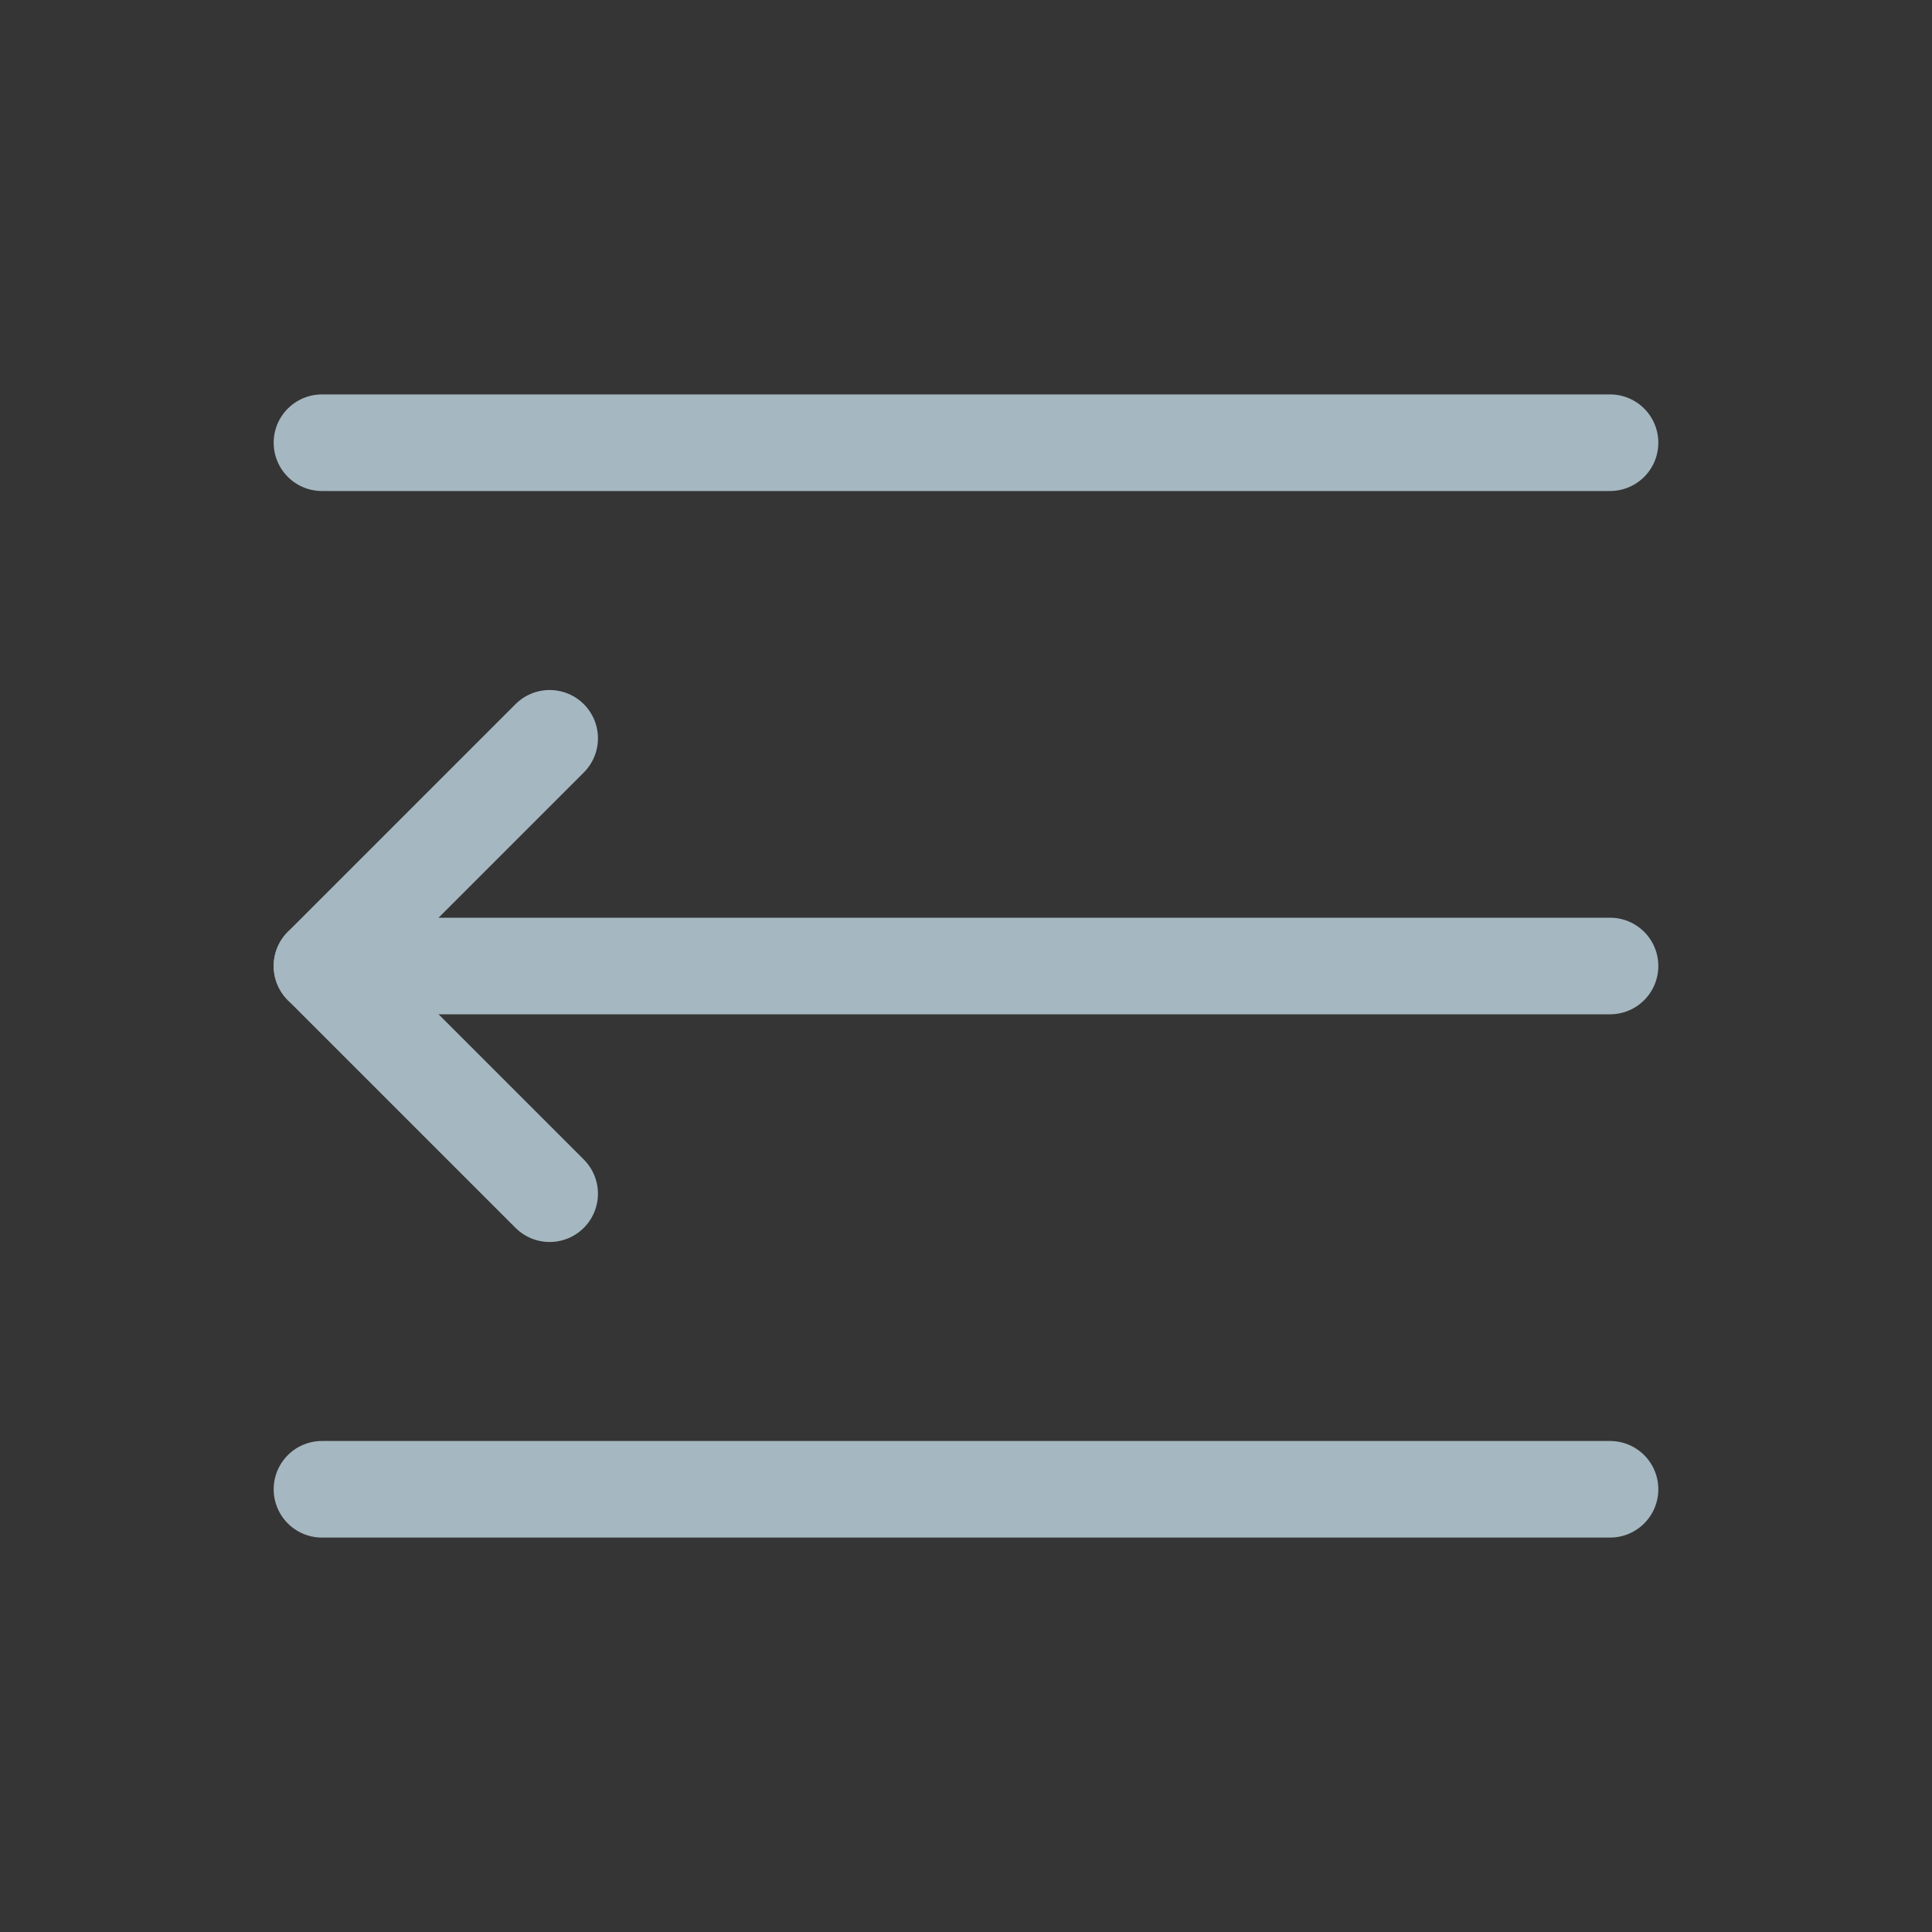 <?xml version="1.0" encoding="UTF-8"?>
<svg width="20px" height="20px" viewBox="0 0 20 20" version="1.1" xmlns="http://www.w3.org/2000/svg" xmlns:xlink="http://www.w3.org/1999/xlink">
    <rect x="0" y="0" width="20" height="20" fill="#333333" stroke="none"/>
    <title>menu-fold</title>
    <g id="Page-1" stroke="none" stroke-width="1" fill="none" fill-rule="evenodd">
        <g id="menu-fold">
            <rect id="Rectangle" fill-opacity="0.01" fill="#FFFFFF" fill-rule="nonzero" x="0" y="0" width="20" height="20"></rect>
            <line x1="3.333" y1="4.583" x2="16.667" y2="4.583" id="Path" stroke="#A5B7C0" stroke-linecap="round" stroke-linejoin="round"></line>
            <line x1="3.333" y1="10" x2="16.667" y2="10" id="Path" stroke="#A5B7C0" stroke-linecap="round" stroke-linejoin="round"></line>
            <line x1="3.333" y1="15.417" x2="16.667" y2="15.417" id="Path" stroke="#A5B7C0" stroke-linecap="round" stroke-linejoin="round"></line>
            <polyline id="Path" stroke="#A5B7C0" stroke-linecap="round" stroke-linejoin="round" points="5.69 12.357 3.333 10 5.69 7.643"></polyline>
        </g>
    </g>
</svg>